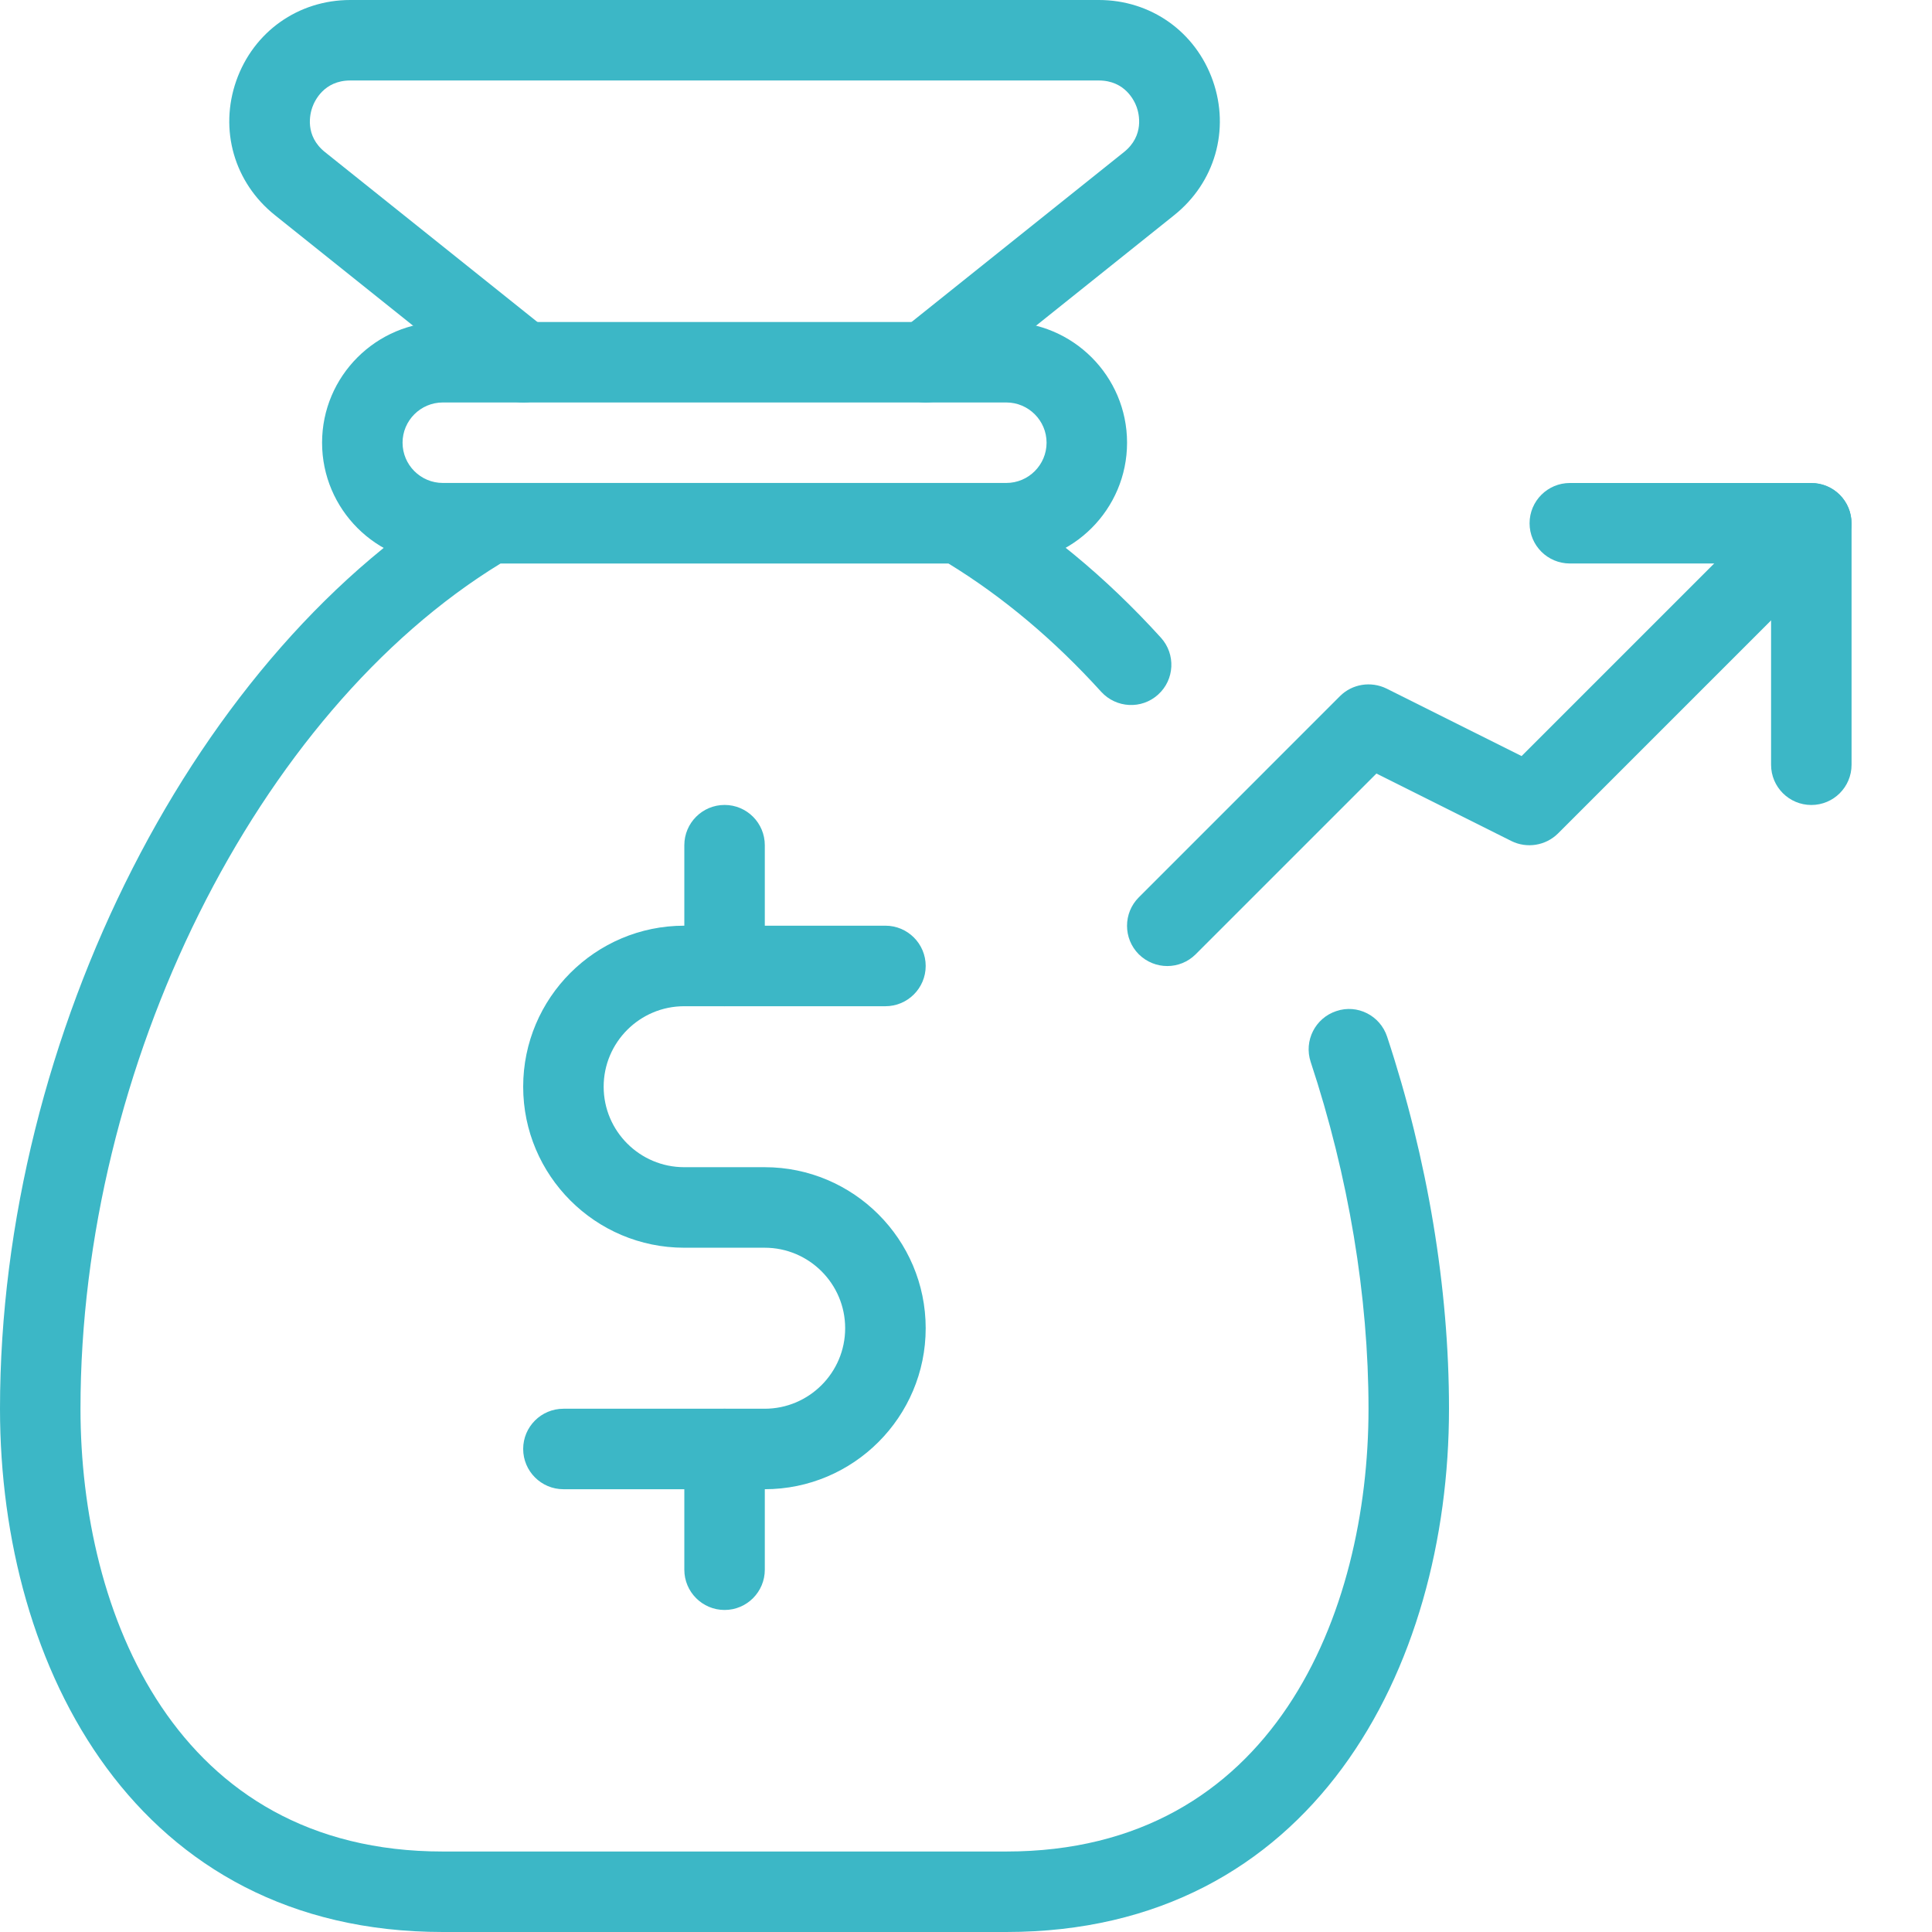 <svg width="44" height="44" viewBox="0 0 44 44" fill="none" xmlns="http://www.w3.org/2000/svg">
<g clip-path="url(#clip0)">
<path d="M22.917 44H10.083C3.119 44 0 38.014 0 32.083C0 23.571 4.494 14.758 10.683 11.125C10.824 11.042 10.983 11 11.147 11H21.853C22.017 11 22.176 11.042 22.317 11.125C23.795 11.994 25.181 13.136 26.44 14.524C26.779 14.899 26.752 15.479 26.376 15.818C26.002 16.159 25.423 16.13 25.08 15.756C24.008 14.573 22.838 13.591 21.6 12.833H11.4C5.845 16.232 1.833 24.279 1.833 32.083C1.833 36.734 3.995 42.167 10.083 42.167H22.917C29.005 42.167 31.167 36.734 31.167 32.083C31.167 29.522 30.712 26.789 29.85 24.185C29.691 23.703 29.953 23.186 30.433 23.027C30.914 22.863 31.431 23.129 31.59 23.608C32.512 26.396 33 29.328 33 32.083C33 38.014 29.881 44 22.917 44Z" fill="#3CB7C6"/>
<path d="M22.918 12.832H10.085C8.569 12.832 7.335 11.599 7.335 10.082C7.335 8.566 8.569 7.333 10.085 7.333H22.918C24.434 7.333 25.668 8.566 25.668 10.082C25.668 11.599 24.434 12.832 22.918 12.832ZM10.085 9.166C9.579 9.166 9.168 9.578 9.168 10.082C9.168 10.587 9.579 10.999 10.085 10.999H22.918C23.424 10.999 23.835 10.587 23.835 10.082C23.835 9.578 23.424 9.166 22.918 9.166H10.085Z" fill="#3CB7C6"/>
<path d="M21.084 9.167C20.814 9.167 20.549 9.049 20.367 8.822C20.052 8.426 20.116 7.85 20.51 7.533L25.596 3.465C26.067 3.089 25.94 2.589 25.889 2.444C25.84 2.303 25.627 1.833 25.024 1.833H7.977C7.374 1.833 7.162 2.303 7.112 2.446C7.061 2.591 6.932 3.091 7.405 3.467L12.491 7.535C12.885 7.852 12.949 8.428 12.634 8.824C12.319 9.218 11.743 9.282 11.345 8.967L6.26 4.899C5.334 4.158 4.989 2.957 5.381 1.839C5.774 0.722 6.793 0 7.977 0H25.026C26.21 0 27.229 0.722 27.622 1.839C28.014 2.957 27.669 4.158 26.743 4.899L21.658 8.967C21.487 9.101 21.286 9.167 21.084 9.167Z" fill="#3CB7C6"/>
<path d="M17.415 33.916H12.832C12.326 33.916 11.915 33.505 11.915 32.999C11.915 32.493 12.326 32.083 12.832 32.083H17.415C18.425 32.083 19.248 31.261 19.248 30.249C19.248 29.237 18.425 28.416 17.415 28.416H15.582C13.559 28.416 11.915 26.771 11.915 24.749C11.915 22.727 13.559 21.082 15.582 21.082H20.165C20.671 21.082 21.082 21.493 21.082 21.999C21.082 22.505 20.671 22.916 20.165 22.916H15.582C14.572 22.916 13.748 23.737 13.748 24.749C13.748 25.761 14.572 26.582 15.582 26.582H17.415C19.437 26.582 21.082 28.227 21.082 30.249C21.082 32.271 19.437 33.916 17.415 33.916Z" fill="#3CB7C6"/>
<path d="M16.502 36.666C15.996 36.666 15.585 36.255 15.585 35.749V32.999C15.585 32.493 15.996 32.083 16.502 32.083C17.008 32.083 17.418 32.493 17.418 32.999V35.749C17.418 36.255 17.008 36.666 16.502 36.666Z" fill="#3CB7C6"/>
<path d="M16.502 22.916C15.996 22.916 15.585 22.505 15.585 21.999V19.249C15.585 18.743 15.996 18.332 16.502 18.332C17.008 18.332 17.418 18.743 17.418 19.249V21.999C17.418 22.505 17.008 22.916 16.502 22.916Z" fill="#3CB7C6"/>
<path d="M26.584 22.001C26.349 22.001 26.115 21.911 25.935 21.733C25.578 21.375 25.578 20.794 25.935 20.437L30.518 15.853C30.797 15.575 31.223 15.509 31.576 15.681L34.653 17.219L40.602 11.27C40.959 10.913 41.541 10.913 41.898 11.27C42.255 11.628 42.255 12.209 41.898 12.566L35.481 18.983C35.201 19.26 34.774 19.328 34.423 19.155L31.347 17.617L27.231 21.733C27.053 21.911 26.819 22.001 26.584 22.001Z" fill="#3CB7C6"/>
<path d="M41.252 18.333C40.746 18.333 40.335 17.923 40.335 17.417V12.833H35.752C35.246 12.833 34.835 12.423 34.835 11.917C34.835 11.411 35.246 11 35.752 11H41.252C41.758 11 42.168 11.411 42.168 11.917V17.417C42.168 17.923 41.758 18.333 41.252 18.333Z" fill="#3CB7C6"/>
</g>
<defs>
<clipPath id="clip0">
<rect width="44" height="44" fill="white"/>
</clipPath>
</defs>
</svg>
